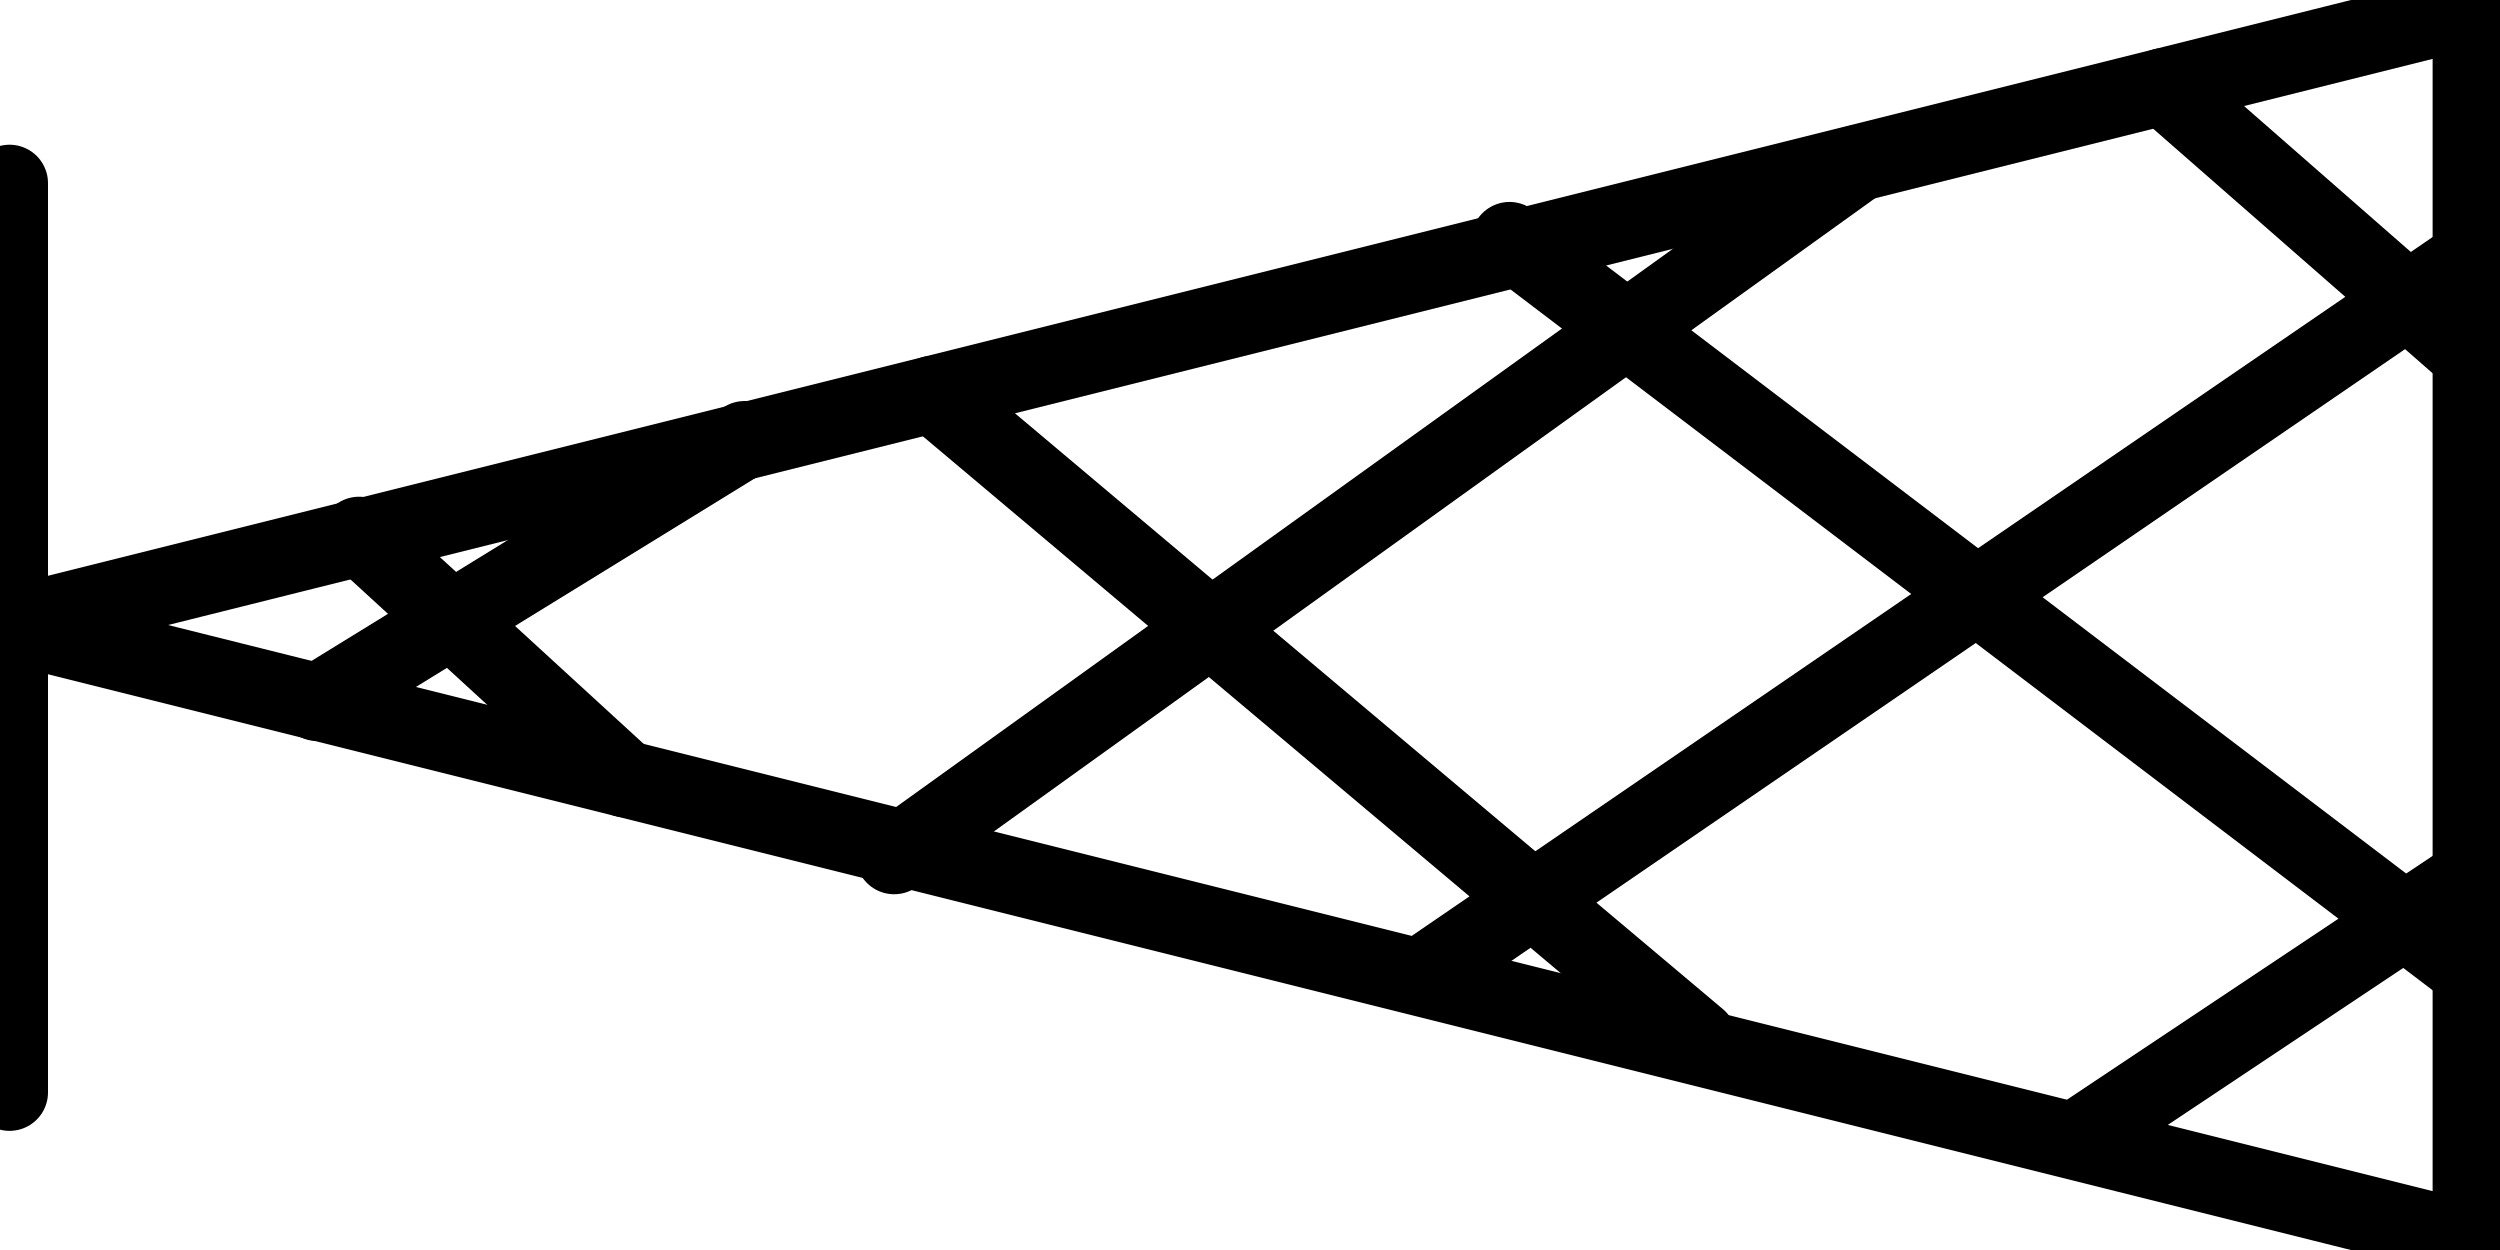<?xml version="1.0" encoding="UTF-8"?><!DOCTYPE svg PUBLIC "-//W3C//DTD SVG 1.1//EN" "http://www.w3.org/Graphics/SVG/1.1/DTD/svg11.dtd"><svg xmlns="http://www.w3.org/2000/svg" xmlns:xlink="http://www.w3.org/1999/xlink" version="1.1" width="34.393mm" height="17.197mm" viewBox="-0.031 -0.031 8.125 4.062"><defs vector-effect="non-scaling-stroke"/><g><g id="cell-8SfY9AcWIXY1wlhgkMa5-29" layer="Symbol"><path d="M8 4L0 2 8 0Z" fill="none" stroke="rgb(0, 0, 0)" stroke-miterlimit="10" pointer-events="all" stroke-width="0.25" stroke-linecap="round" stroke-linejoin="round"/></g><g id="cell-8SfY9AcWIXY1wlhgkMa5-3" layer="Symbol"><path d="M0 3.519L0 0.564" fill="none" stroke="rgb(0, 0, 0)" stroke-miterlimit="10" pointer-events="stroke" stroke-width="0.25" stroke-linecap="round" stroke-linejoin="round"/></g><g id="cell-8SfY9AcWIXY1wlhgkMa5-23" layer="Symbol"><path d="M6.736 3.66L7.984 2.828" fill="none" stroke="rgb(0, 0, 0)" stroke-miterlimit="10" pointer-events="stroke" stroke-width="0.25" stroke-linecap="round" stroke-linejoin="round"/></g><g id="cell-8SfY9AcWIXY1wlhgkMa5-22" layer="Symbol"><path d="M1 2.252L2.389 1.397" fill="none" stroke="rgb(0, 0, 0)" stroke-miterlimit="10" pointer-events="stroke" stroke-width="0.25" stroke-linecap="round" stroke-linejoin="round"/></g><g id="cell-8SfY9AcWIXY1wlhgkMa5-21" layer="Symbol"><path d="M2.875 2.75L6.006 0.5" fill="none" stroke="rgb(0, 0, 0)" stroke-miterlimit="10" pointer-events="stroke" stroke-width="0.25" stroke-linecap="round" stroke-linejoin="round"/></g><g id="cell-8SfY9AcWIXY1wlhgkMa5-20" layer="Symbol"><path d="M4.624 3.116L7.984 0.816" fill="none" stroke="rgb(0, 0, 0)" stroke-miterlimit="10" pointer-events="stroke" stroke-width="0.25" stroke-linecap="round" stroke-linejoin="round"/></g><g id="cell-8SfY9AcWIXY1wlhgkMa5-10" layer="Symbol"><path d="M7 0.25L8 1.125" fill="none" stroke="rgb(0, 0, 0)" stroke-miterlimit="10" pointer-events="stroke" stroke-width="0.25" stroke-linecap="round" stroke-linejoin="round"/></g><g id="cell-8SfY9AcWIXY1wlhgkMa5-9" layer="Symbol"><path d="M1.136 1.708L2 2.5" fill="none" stroke="rgb(0, 0, 0)" stroke-miterlimit="10" pointer-events="stroke" stroke-width="0.25" stroke-linecap="round" stroke-linejoin="round"/></g><g id="cell-8SfY9AcWIXY1wlhgkMa5-8" layer="Symbol"><path d="M3 1.25L5.488 3.344" fill="none" stroke="rgb(0, 0, 0)" stroke-miterlimit="10" pointer-events="stroke" stroke-width="0.25" stroke-linecap="round" stroke-linejoin="round"/></g><g id="cell-8SfY9AcWIXY1wlhgkMa5-7" layer="Symbol"><path d="M4.875 0.75L8 3.125" fill="none" stroke="rgb(0, 0, 0)" stroke-miterlimit="10" pointer-events="stroke" stroke-width="0.25" stroke-linecap="round" stroke-linejoin="round"/></g></g></svg>